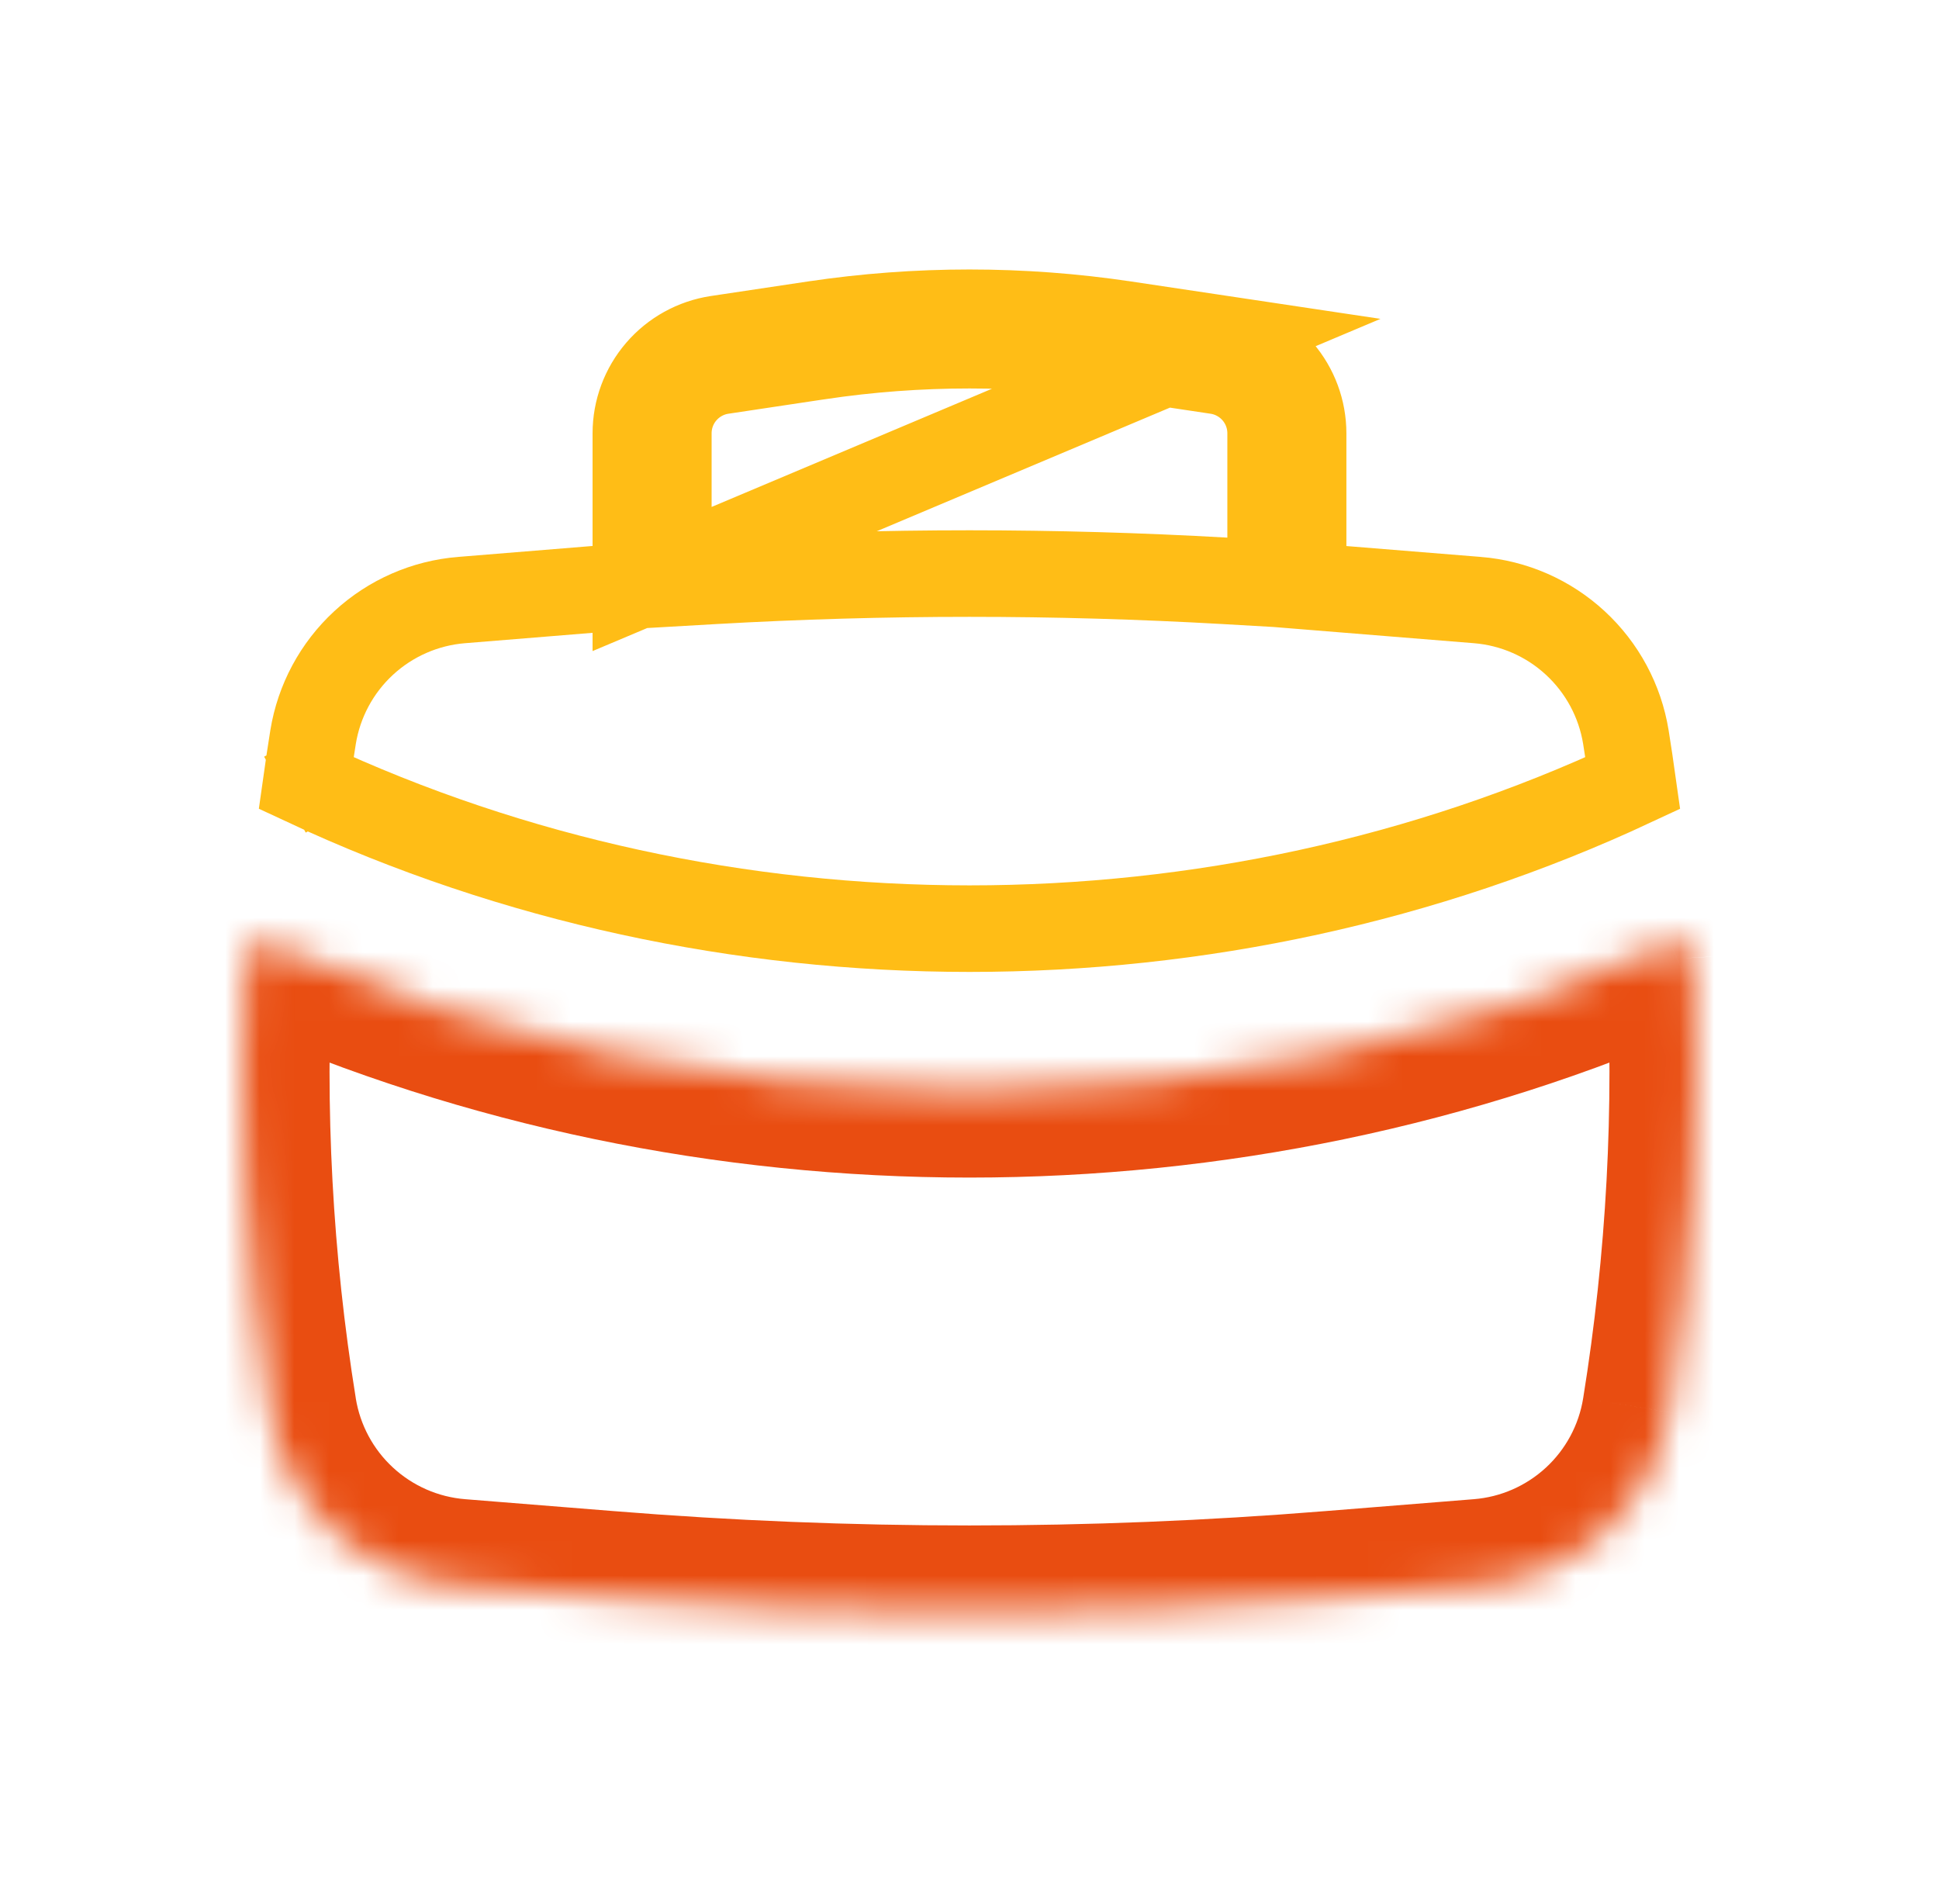 <svg width="56" height="55" viewBox="0 0 56 55" fill="none" xmlns="http://www.w3.org/2000/svg">
<path d="M18.364 16.921L17.215 17.015L13.333 17.331L13.332 17.331C12.277 17.416 11.281 17.852 10.503 18.57C9.726 19.287 9.211 20.245 9.042 21.289C8.971 21.732 8.904 22.174 8.842 22.617C20.839 28.223 35.161 28.223 47.156 22.618C47.094 22.175 47.028 21.732 46.957 21.29C46.788 20.245 46.273 19.288 45.495 18.57C44.718 17.852 43.722 17.416 42.667 17.331L42.666 17.331L38.784 17.017L37.635 16.924V15.771V12.517V12.517C37.635 11.856 37.398 11.216 36.967 10.715C36.535 10.214 35.938 9.885 35.285 9.786L18.364 16.921ZM18.364 16.921V15.769V12.515C18.364 12.515 18.364 12.515 18.364 12.515C18.364 11.854 18.602 11.215 19.033 10.715C19.464 10.214 20.061 9.885 20.714 9.786C20.714 9.786 20.714 9.786 20.714 9.786C20.714 9.786 20.714 9.786 20.714 9.786L23.509 9.367C23.509 9.367 23.509 9.367 23.509 9.367C23.509 9.367 23.51 9.367 23.51 9.367C26.486 8.922 29.512 8.922 32.489 9.367C32.489 9.367 32.489 9.367 32.489 9.367C32.489 9.367 32.489 9.367 32.49 9.367L35.285 9.786L18.364 16.921ZM8.512 22.796L8.229 22.951L8.512 22.796ZM32.349 10.293L32.348 10.293C29.465 9.862 26.534 9.862 23.651 10.293L23.65 10.293L20.855 10.713C20.855 10.713 20.854 10.713 20.854 10.713C20.423 10.777 20.029 10.995 19.744 11.325L19.744 11.325C19.459 11.655 19.302 12.077 19.302 12.514V12.515V15.528V16.852L20.623 16.776C25.537 16.496 30.462 16.496 35.376 16.776L36.697 16.852V15.528V12.515V12.514C36.697 12.077 36.54 11.655 36.255 11.325C35.97 10.995 35.576 10.777 35.145 10.713C35.145 10.713 35.144 10.713 35.144 10.713L32.349 10.293Z" stroke="#FFBD16" stroke-width="2.5"/>
<mask id="path-2-inside-1_315_12960" fill="white">
<path d="M48.895 27.66C48.89 27.586 48.868 27.515 48.829 27.451C48.791 27.387 48.737 27.334 48.674 27.296C48.61 27.258 48.538 27.235 48.464 27.231C48.39 27.227 48.316 27.24 48.249 27.271C35.482 32.924 20.517 32.924 7.75 27.271C7.683 27.24 7.609 27.227 7.534 27.231C7.46 27.235 7.388 27.258 7.325 27.296C7.261 27.334 7.208 27.387 7.169 27.451C7.131 27.515 7.109 27.586 7.104 27.66C6.872 32.048 7.108 36.447 7.808 40.785C8.021 42.106 8.672 43.317 9.655 44.225C10.639 45.133 11.898 45.685 13.232 45.792L17.522 46.136C24.495 46.7 31.501 46.7 38.477 46.136L42.767 45.792C44.101 45.685 45.36 45.133 46.344 44.225C47.327 43.317 47.978 42.106 48.191 40.785C48.892 36.442 49.131 32.042 48.895 27.663"/>
</mask>
<path d="M48.249 27.271L49.261 29.557L49.27 29.553L49.278 29.549L48.249 27.271ZM7.75 27.271L6.721 29.549L6.729 29.553L6.738 29.557L7.75 27.271ZM7.104 27.66L4.609 27.507L4.608 27.518L4.607 27.528L7.104 27.66ZM7.808 40.785L5.339 41.183L5.34 41.184L7.808 40.785ZM13.232 45.792L13.031 48.284L13.032 48.284L13.232 45.792ZM17.522 46.136L17.723 43.644L17.722 43.644L17.522 46.136ZM38.477 46.136L38.277 43.644L38.276 43.644L38.477 46.136ZM42.767 45.792L42.967 48.284L42.968 48.284L42.767 45.792ZM48.191 40.785L50.659 41.184L50.659 41.183L48.191 40.785ZM51.39 27.507C51.361 27.029 51.216 26.565 50.967 26.155L46.691 28.747C46.52 28.464 46.42 28.144 46.4 27.814L51.39 27.507ZM50.967 26.155C50.719 25.746 50.375 25.402 49.965 25.155L47.383 29.437C47.1 29.266 46.863 29.029 46.691 28.747L50.967 26.155ZM49.965 25.155C49.554 24.908 49.09 24.764 48.612 24.735L48.317 29.727C47.987 29.707 47.666 29.608 47.383 29.437L49.965 25.155ZM48.612 24.735C48.133 24.707 47.656 24.795 47.219 24.993L49.278 29.549C48.977 29.685 48.647 29.746 48.317 29.727L48.612 24.735ZM47.236 24.985C35.114 30.353 20.885 30.353 8.762 24.985L6.738 29.557C20.149 35.496 35.849 35.496 49.261 29.557L47.236 24.985ZM8.78 24.993C8.343 24.795 7.865 24.707 7.387 24.735L7.682 29.727C7.352 29.746 7.022 29.685 6.721 29.549L8.78 24.993ZM7.387 24.735C6.909 24.764 6.444 24.908 6.034 25.155L8.616 29.437C8.332 29.608 8.012 29.707 7.682 29.727L7.387 24.735ZM6.034 25.155C5.624 25.402 5.28 25.746 5.031 26.155L9.308 28.747C9.136 29.029 8.899 29.266 8.616 29.437L6.034 25.155ZM5.031 26.155C4.783 26.565 4.638 27.029 4.609 27.507L9.599 27.814C9.579 28.144 9.479 28.464 9.308 28.747L5.031 26.155ZM4.607 27.528C4.366 32.093 4.611 36.67 5.339 41.183L10.276 40.387C9.604 36.224 9.378 32.003 9.6 27.793L4.607 27.528ZM5.34 41.184C5.642 43.057 6.565 44.775 7.959 46.062L11.351 42.388C10.778 41.86 10.4 41.155 10.275 40.386L5.34 41.184ZM7.959 46.062C9.354 47.349 11.14 48.132 13.031 48.284L13.433 43.3C12.656 43.238 11.923 42.916 11.351 42.388L7.959 46.062ZM13.032 48.284L17.322 48.628L17.722 43.644L13.432 43.3L13.032 48.284ZM17.32 48.628C24.428 49.202 31.568 49.202 38.678 48.628L38.276 43.644C31.434 44.197 24.563 44.197 17.723 43.644L17.32 48.628ZM38.677 48.628L42.967 48.284L42.567 43.3L38.277 43.644L38.677 48.628ZM42.968 48.284C44.859 48.132 46.645 47.349 48.039 46.062L44.648 42.388C44.076 42.916 43.343 43.238 42.566 43.3L42.968 48.284ZM48.039 46.062C49.434 44.775 50.356 43.057 50.659 41.184L45.723 40.386C45.599 41.155 45.22 41.86 44.648 42.388L48.039 46.062ZM50.659 41.183C51.389 36.666 51.637 32.088 51.391 27.528L46.398 27.797C46.625 31.997 46.396 36.218 45.723 40.386L50.659 41.183Z" fill="#E94D11" mask="url(#path-2-inside-1_315_12960)"/>
</svg>
